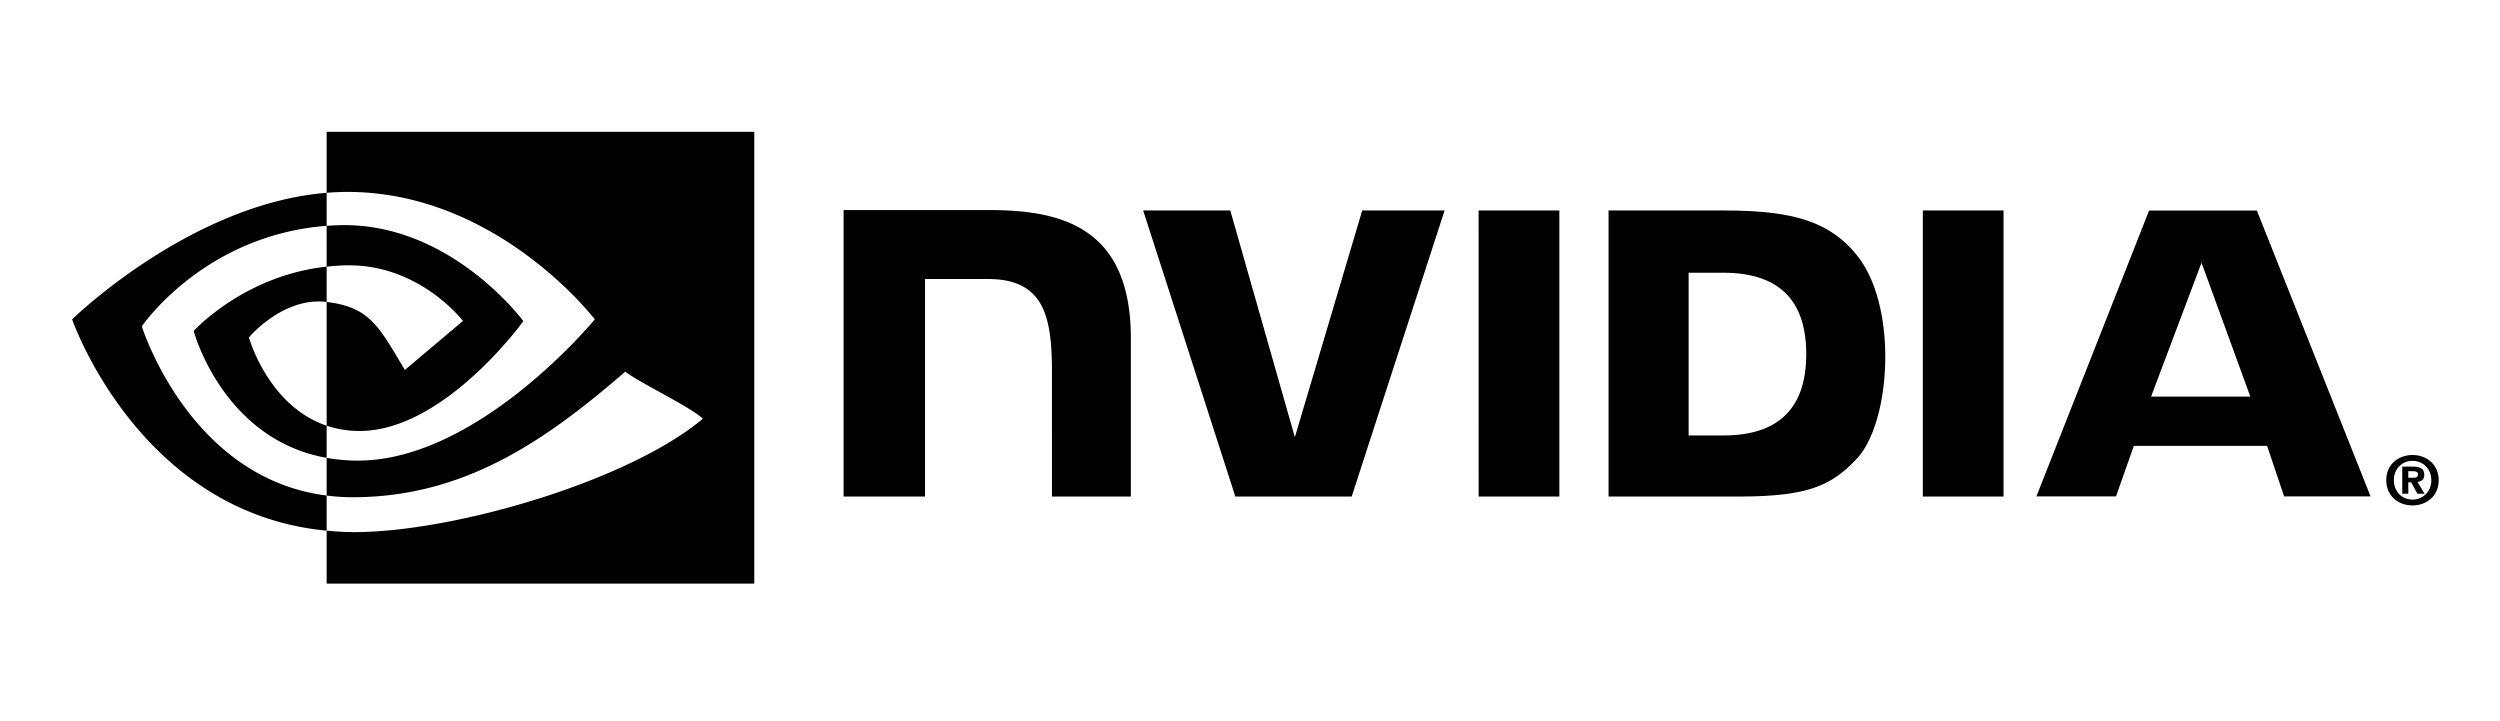 <svg xmlns="http://www.w3.org/2000/svg" width="208" height="60" fill="none"><path fill="currentColor" d="M200.37 39.748v-.543h.348c.196 0 .458.016.458.247 0 .25-.153.297-.37.297h-.436Zm0 .382h.239l.523.949h.589l-.589-.988c.305-.022.567-.17.567-.587 0-.517-.349-.682-.959-.682h-.872v2.257h.502v-.949Zm2.528-.177c0-1.326-1.025-2.096-2.18-2.096-1.155 0-2.179.77-2.179 2.096 0 1.327 1.024 2.099 2.179 2.099 1.155 0 2.18-.772 2.18-2.099Zm-.611 0c0 .967-.719 1.614-1.569 1.614v-.006c-.85.007-1.547-.641-1.547-1.608 0-.966.697-1.611 1.547-1.611s1.569.645 1.569 1.611ZM123.019 17.51l.002 23.8h6.717v-23.8h-6.719Zm-52.832-.033V41.31h6.776V23.213l5.25.002c1.739 0 2.976.434 3.815 1.328 1.062 1.133 1.495 2.96 1.495 6.302V41.31h6.564V28.142c0-9.398-5.984-10.665-11.84-10.665h-12.06Zm63.645.035V41.31h10.892c5.804 0 7.697-.966 9.748-3.132 1.447-1.52 2.382-4.858 2.382-8.507 0-3.343-.791-6.33-2.173-8.188-2.489-3.324-6.073-3.971-11.423-3.971h-9.426Zm6.662 5.18h2.888c4.188 0 6.897 1.884 6.897 6.768 0 4.888-2.709 6.77-6.897 6.77h-2.888V22.692Zm-27.157-5.18-5.605 18.86-5.372-18.86h-7.248l7.668 23.798h9.68l7.73-23.799h-6.853Zm46.642 23.798h6.716v-23.8h-6.716v23.8Zm18.826-23.792-9.377 23.783h6.623l1.484-4.203h11.088l1.416 4.203h7.192l-9.458-23.783h-8.968Zm4.361 4.34L187.228 33h-8.259l4.197-11.142Zm-155.989.328V18.79c.329-.024.661-.042 1-.052 9.28-.292 15.366 7.98 15.366 7.98s-6.575 9.139-13.624 9.139a8.55 8.55 0 0 1-2.742-.44V25.123c3.612.436 4.338 2.034 6.51 5.656l4.83-4.076s-3.526-4.628-9.469-4.628c-.647 0-1.265.046-1.87.112Zm0-11.217v5.072c.333-.027.667-.048 1-.06 12.904-.435 21.31 10.59 21.31 10.59S39.83 38.323 29.772 38.323c-.922 0-1.785-.085-2.595-.23v3.137c.692.088 1.412.14 2.161.14 9.36 0 16.13-4.785 22.686-10.448 1.086.872 5.535 2.99 6.452 3.918-6.234 5.223-20.76 9.432-28.994 9.432-.793 0-1.557-.048-2.305-.12v4.406h35.578v-37.59H27.177Zm0 24.449v2.676C18.518 36.55 16.115 27.54 16.115 27.54s4.158-4.61 11.062-5.355v2.936l-.014-.001c-3.622-.435-6.454 2.952-6.454 2.952s1.587 5.704 6.468 7.345ZM11.8 27.152s5.131-7.579 15.378-8.363v-2.748C15.827 16.951 6 26.571 6 26.571s5.566 16.107 21.177 17.58V41.23C15.722 39.787 11.8 27.152 11.8 27.152Z"/></svg>